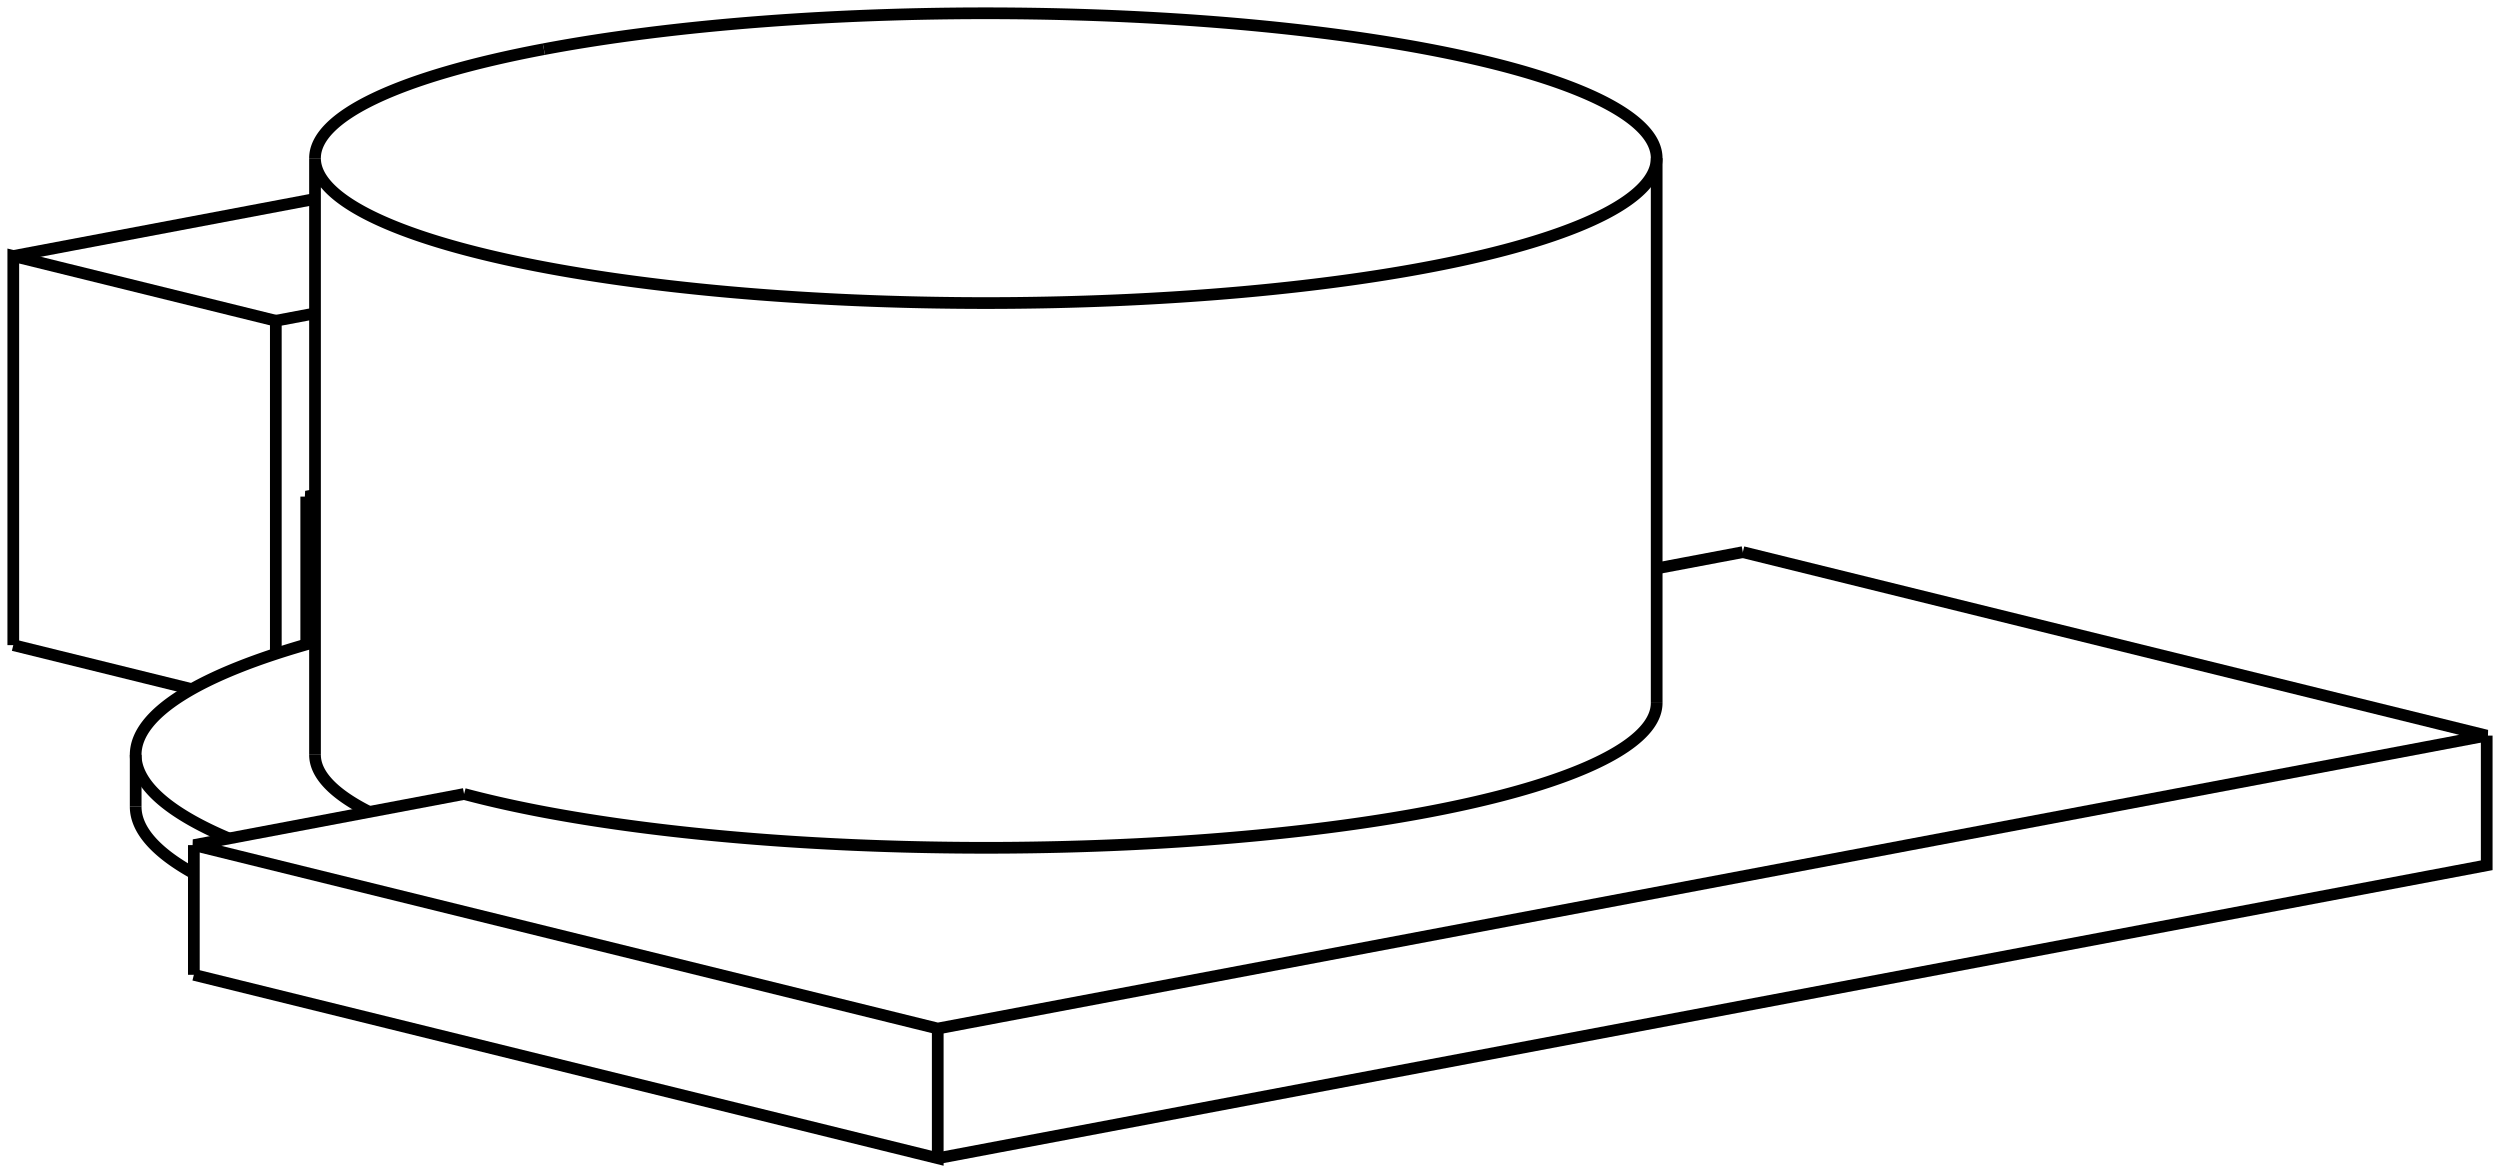 <svg version="1.1" xmlns="http://www.w3.org/2000/svg" viewBox="-70.59 -36.4 188.199 88.193" fill="none" stroke="black" stroke-width="0.6%" vector-effect="non-scaling-stroke">
    <path d="M 60.609 5.164 L 54.124 6.39" />
    <path d="M -35.655 23.371 L -55.997 27.219 L 0.003 41.029 L 116.609 18.974 L 60.609 5.164" />
    <path d="M -55.997 36.983 L -55.997 27.219" />
    <path d="M -42.789 24.72 A 50.5 10.907 360 0 1 -46.876 20.422" />
    <path d="M -53.351 26.718 A 64 13.822 360 0 1 -60.376 20.422 A 64 13.822 360 0 1 -46.876 11.93" />
    <path d="M -47.537 0.984 L -47.537 12.117" />
    <path d="M -46.876 1.161 A 12 2.592 360 0 1 -47.537 0.984 L -46.876 0.859" />
    <path d="M -60.376 24.327 A 64 13.822 180 0 0 -55.997 29.352" />
    <path d="M -55.997 36.983 L 0.003 50.793 L 0.003 41.029" />
    <path d="M 0.003 50.793 L 116.609 28.738 L 116.609 18.974" />
    <path d="M -35.655 23.371 A 50.5 10.907 180 0 0 54.124 16.516" />
    <path d="M -29.647 -32.698 A 50.5 10.907 360 0 1 54.124 -24.493 L 54.124 16.516" />
    <path d="M 54.124 -24.493 A 50.5 10.907 360 0 1 -46.876 -24.493 L -46.876 20.422" />
    <path d="M -46.876 -24.493 A 50.5 10.907 360 0 1 -29.647 -32.698" />
    <path d="M -49.826 12.819 L -49.826 -12.253 L -46.876 -12.81" />
    <path d="M -69.59 12.165 L -69.59 -17.127 L -49.826 -12.253" />
    <path d="M -69.59 12.165 L -56.147 15.48" />
    <path d="M -46.876 -21.36 L -47.021 -21.396 L -69.59 -17.127" />
    <path d="M -60.376 20.422 L -60.376 24.327" />
</svg>
